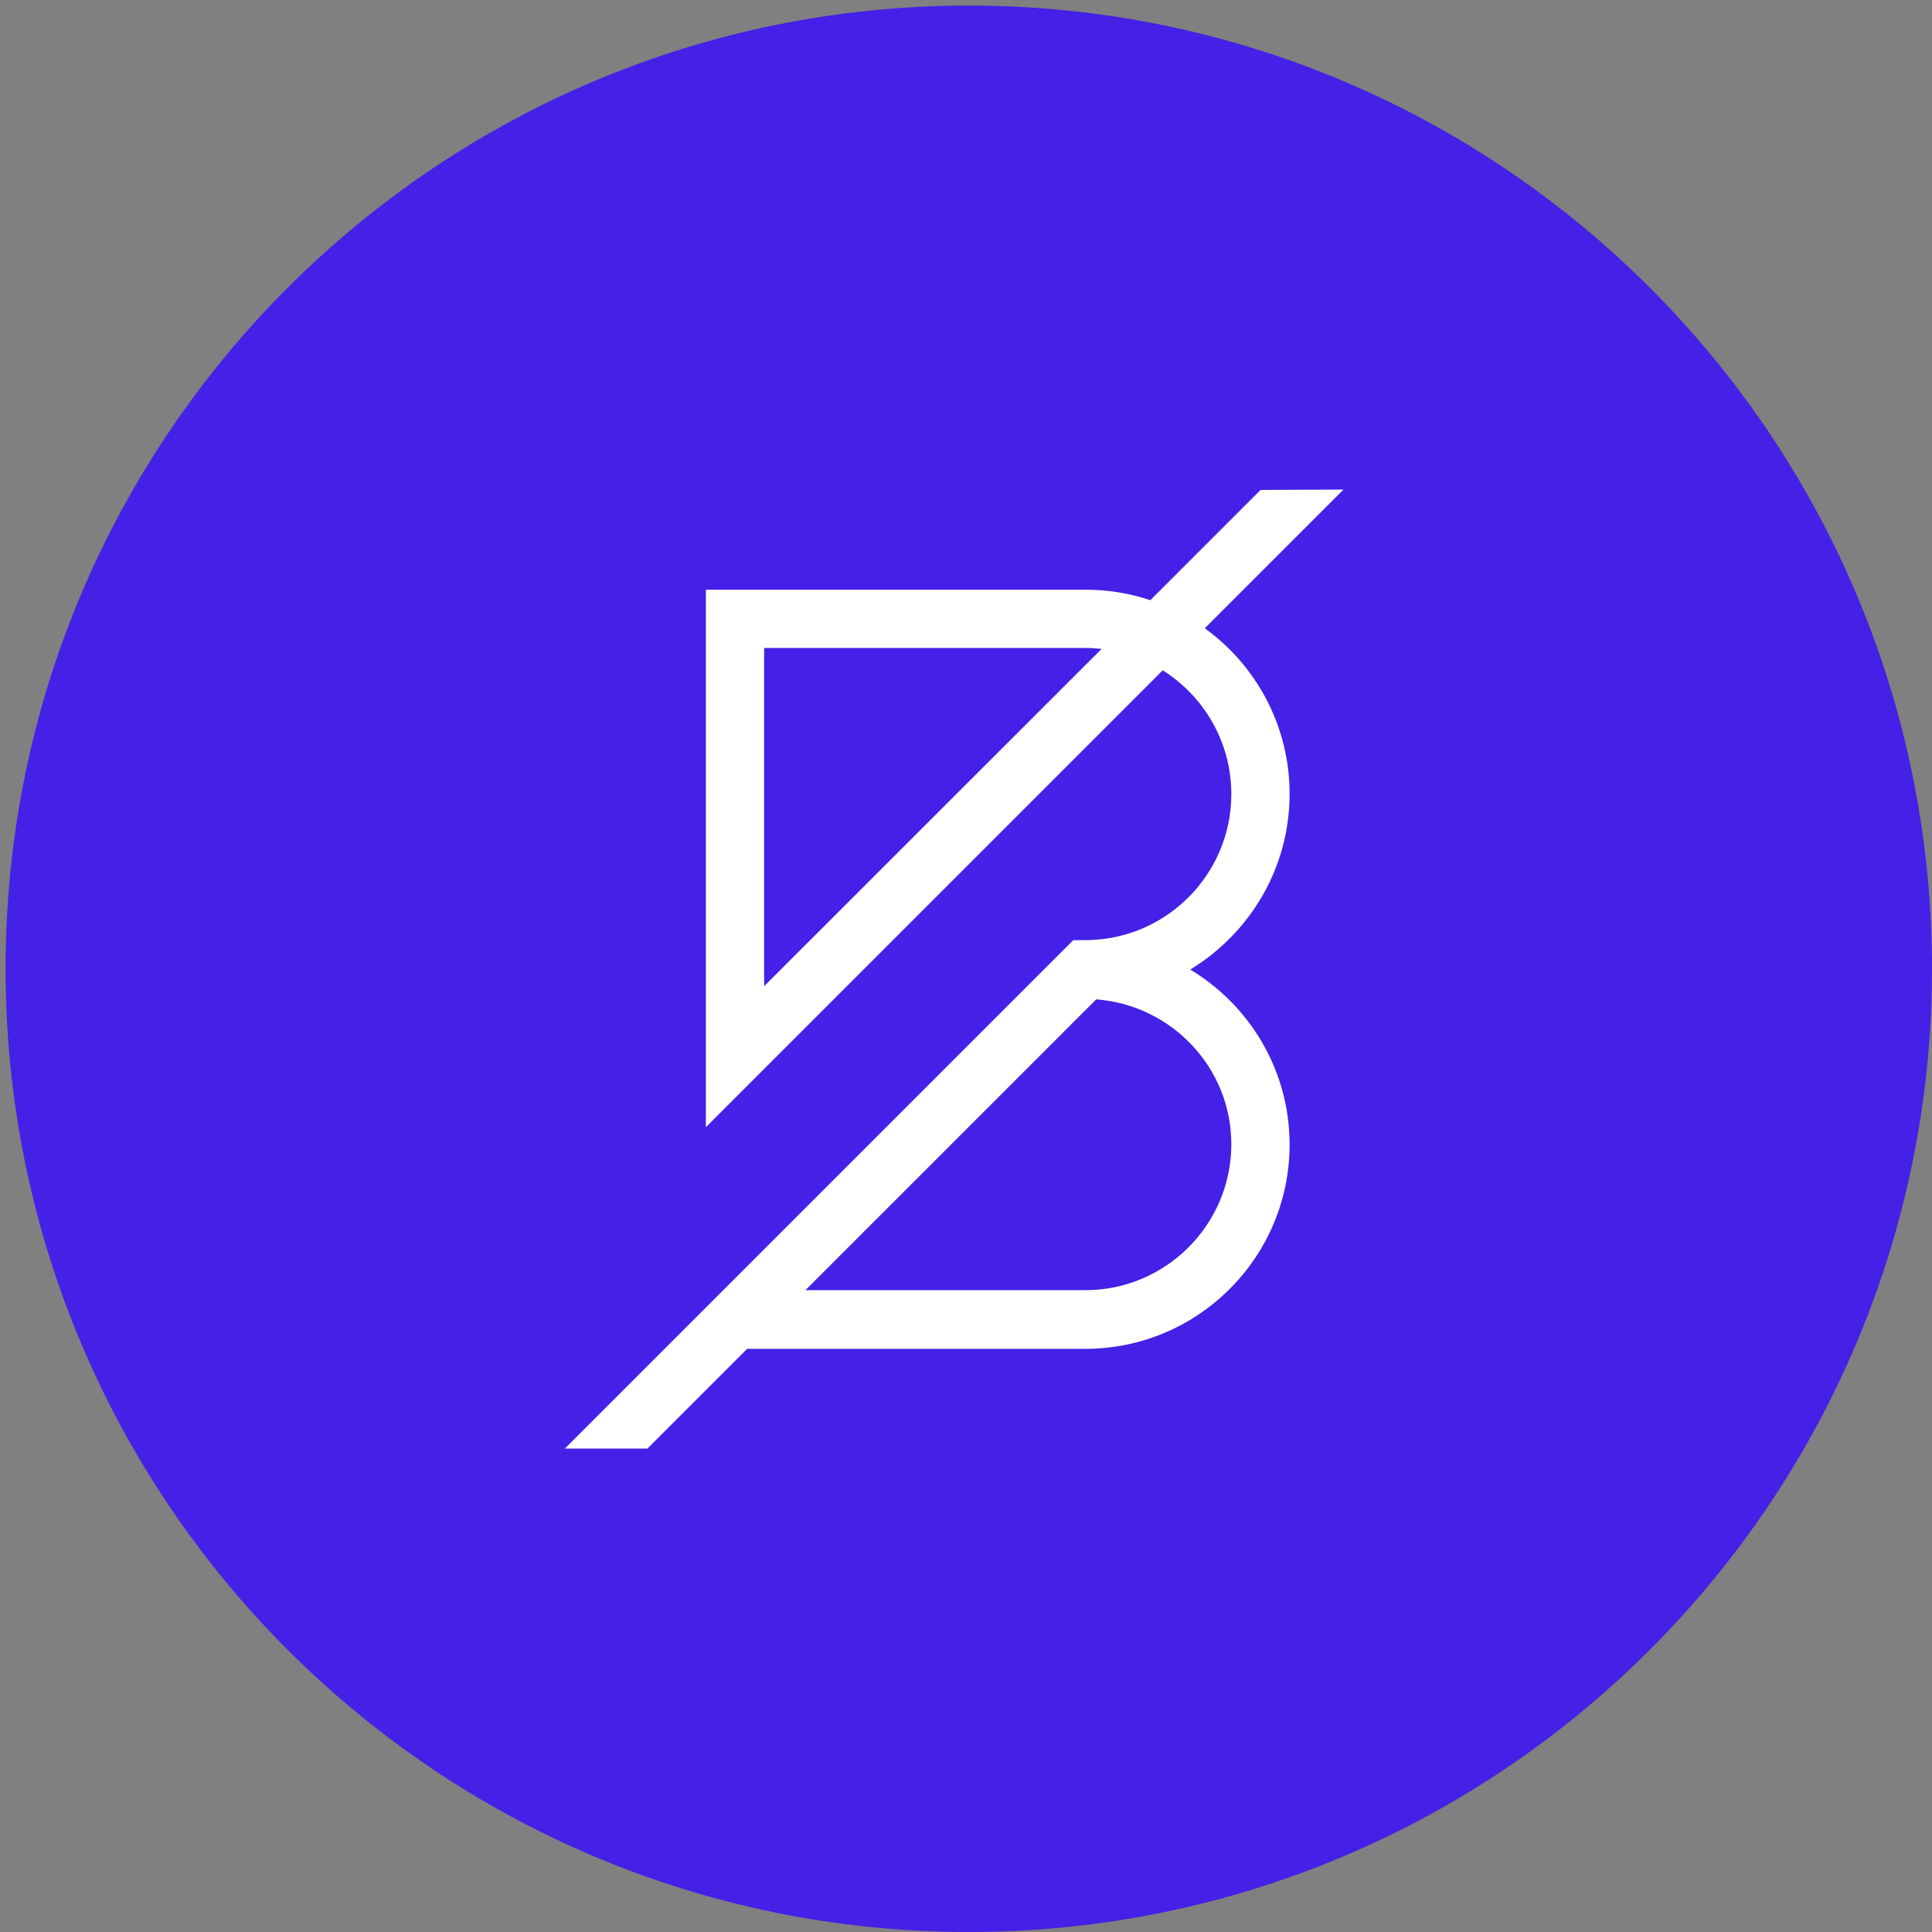 <svg width="256" height="256" viewBox="0 0 256 256" fill="none" xmlns="http://www.w3.org/2000/svg">
<rect x="0" y="0" width="256" height="256" fill="#808080" stroke="none"/>
<g clip-path="url(#clip0_741_46)">
<path d="M128.369 256C57.882 256 0.738 198.856 0.738 128.369C0.738 57.882 57.882 0.738 128.369 0.738C198.856 0.738 256 57.882 256 128.369C255.975 198.856 198.831 256 128.369 256Z" fill="#4520E6"/>
<path d="M170.879 105.202C170.879 96.163 166.448 88.163 159.637 83.251L178.019 64.87L167.03 64.92L152.422 79.529C149.712 78.618 146.826 78.137 143.813 78.137H93.53V149.358L154.067 88.821C159.511 92.239 163.157 98.316 163.157 105.228C163.157 115.887 154.472 124.571 143.813 124.571H142.218L74.845 191.944H85.783L98.999 178.727H143.813C158.751 178.727 170.879 166.575 170.879 151.662C170.879 141.813 165.587 133.205 157.713 128.47C165.587 123.685 170.879 115.051 170.879 105.202ZM101.253 130.673V85.859H143.813C144.547 85.859 145.256 85.909 145.965 85.985L101.253 130.673ZM163.157 151.611C163.157 162.27 154.472 170.955 143.813 170.955H106.721L145.256 132.42C155.232 133.179 163.157 141.458 163.157 151.611Z" fill="white"/>
</g>
<defs>
<clipPath id="clip0_741_46">
<rect width="256" height="256" fill="white"/>
</clipPath>
</defs>
</svg>

